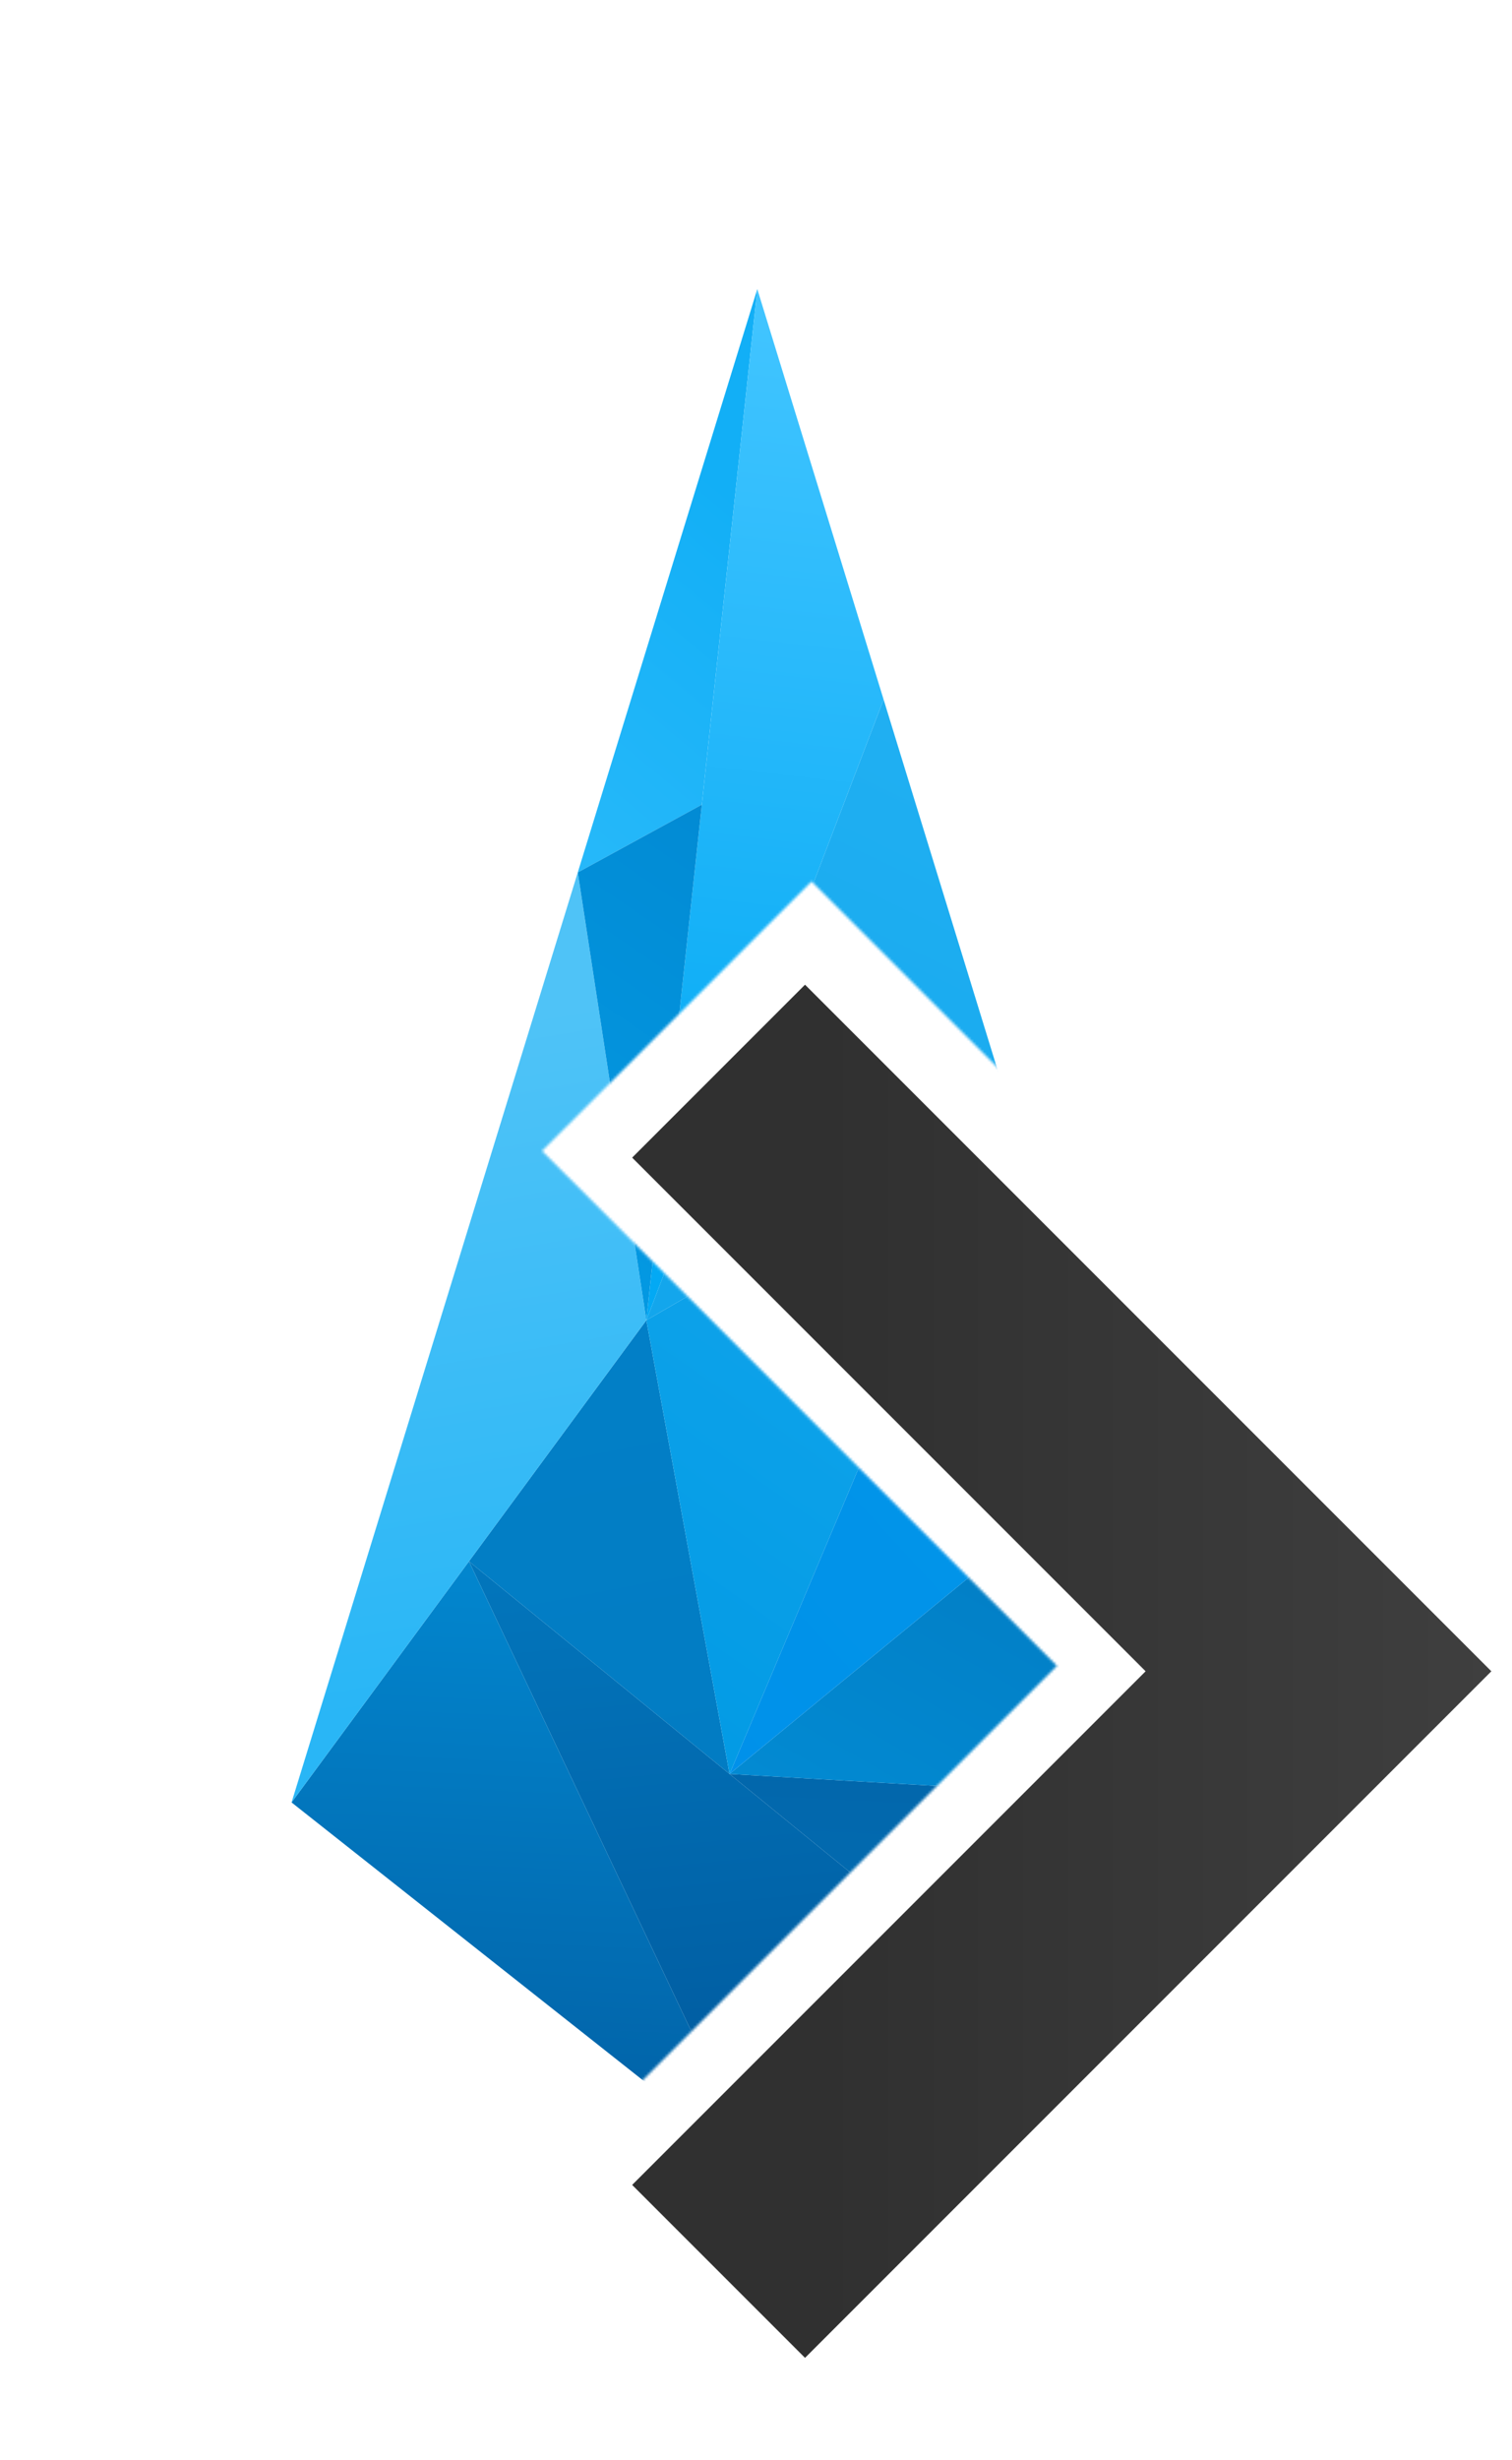 <svg width="586" height="953" viewBox="0 0 586 953" fill="none" xmlns="http://www.w3.org/2000/svg">
<path d="M245 448.5L444 647.5L245 846.5L312 913.5L578 647.5L312 381.5L245 448.5Z" fill="url(#paint0_linear)"/>
<mask id="mask0" mask-type="alpha" maskUnits="userSpaceOnUse" x="108" y="107" width="511" height="847">
<path fill-rule="evenodd" clip-rule="evenodd" d="M108 107H618.501V953.406H108V107ZM409.654 645.408L210.097 445.904L314.52 341.5L618.501 645.408L310.423 953.406L206 849.002L409.654 645.408Z" fill="#E5E5E5"/>
</mask>
<g mask="url(#mask0)">
<path fill-rule="evenodd" clip-rule="evenodd" d="M181.75 604.907L282.75 687.282L383.75 769.657L293.5 841L181.75 604.907Z" fill="url(#paint1_linear)"/>
<path d="M250.5 511.5L181.75 604.907L282.75 687.282L250.5 511.5Z" fill="url(#paint2_linear)"/>
<path d="M113 698.314L293.5 841L181.75 604.907L113 698.314Z" fill="url(#paint3_linear)"/>
<path d="M383.75 769.657L474 698.314L282.75 687.282L383.75 769.657Z" fill="url(#paint4_linear)"/>
<path d="M282.75 687.282L474 698.314L432.699 564.157L282.75 687.282Z" fill="url(#paint5_linear)"/>
<path d="M391.398 430L282.75 687.282L432.699 564.157L391.398 430Z" fill="url(#paint6_linear)"/>
<path d="M250.5 511.5L282.75 687.282L391.398 430L250.5 511.5Z" fill="url(#paint7_linear)"/>
<path d="M391.398 430L342.449 271L250.5 511.5L391.398 430Z" fill="url(#paint8_linear)"/>
<path d="M181.75 604.907L250.5 511.5L223.925 338L113 698.314L181.75 604.907Z" fill="url(#paint9_linear)"/>
<path d="M293.5 112L223.925 338L272 311.75L293.5 112Z" fill="url(#paint10_linear)"/>
<path d="M342.449 271L293.5 112L272 311.75L250.5 511.5L342.449 271Z" fill="url(#paint11_linear)"/>
<path d="M223.925 338L250.5 511.5L272 311.75L223.925 338Z" fill="url(#paint12_linear)"/>
</g>
<defs>
<linearGradient id="paint0_linear" x1="597" y1="647.5" x2="318" y2="647.5" gradientUnits="userSpaceOnUse">
<stop stop-color="#404040"/>
<stop offset="1" stop-color="#303030"/>
</linearGradient>
<linearGradient id="paint1_linear" x1="325" y1="841" x2="294" y2="523" gradientUnits="userSpaceOnUse">
<stop stop-color="#01579B"/>
<stop offset="1" stop-color="#027FC6"/>
</linearGradient>
<linearGradient id="paint2_linear" x1="219.5" y1="55.5" x2="389" y2="935.5" gradientUnits="userSpaceOnUse">
<stop stop-color="#0288D1"/>
<stop offset="1" stop-color="#0277BD"/>
</linearGradient>
<linearGradient id="paint3_linear" x1="294" y1="490.5" x2="275.5" y2="888" gradientUnits="userSpaceOnUse">
<stop stop-color="#039BE5"/>
<stop offset="1" stop-color="#01579B"/>
</linearGradient>
<linearGradient id="paint4_linear" x1="294" y1="490.5" x2="275.5" y2="888" gradientUnits="userSpaceOnUse">
<stop stop-color="#01579B"/>
<stop offset="1" stop-color="#0277BD"/>
</linearGradient>
<linearGradient id="paint5_linear" x1="466" y1="554" x2="275.5" y2="888" gradientUnits="userSpaceOnUse">
<stop stop-color="#0277BD"/>
<stop offset="1" stop-color="#039BE5"/>
</linearGradient>
<linearGradient id="paint6_linear" x1="575" y1="335" x2="235.5" y2="646.5" gradientUnits="userSpaceOnUse">
<stop stop-color="#039BE5"/>
<stop offset="1" stop-color="#0091EA"/>
</linearGradient>
<linearGradient id="paint7_linear" x1="555.5" y1="187.5" x2="235.5" y2="646.5" gradientUnits="userSpaceOnUse">
<stop stop-color="#29B6F6"/>
<stop offset="1" stop-color="#039BE5"/>
</linearGradient>
<linearGradient id="paint8_linear" x1="243" y1="557" x2="443.5" y2="140.5" gradientUnits="userSpaceOnUse">
<stop stop-color="#10A4EB"/>
<stop offset="1" stop-color="#29B6F6"/>
</linearGradient>
<linearGradient id="paint9_linear" x1="279.5" y1="380" x2="322.5" y2="633" gradientUnits="userSpaceOnUse">
<stop stop-color="#4FC3F7"/>
<stop offset="1" stop-color="#29B6F6"/>
</linearGradient>
<linearGradient id="paint10_linear" x1="162" y1="397" x2="313" y2="215" gradientUnits="userSpaceOnUse">
<stop stop-color="#32BEFC"/>
<stop offset="1" stop-color="#12AFF6"/>
</linearGradient>
<linearGradient id="paint11_linear" x1="294" y1="126" x2="254.5" y2="467.5" gradientUnits="userSpaceOnUse">
<stop stop-color="#40C4FF"/>
<stop offset="1" stop-color="#03A9F4"/>
</linearGradient>
<linearGradient id="paint12_linear" x1="308.5" y1="298.5" x2="176.5" y2="492" gradientUnits="userSpaceOnUse">
<stop stop-color="#0288D1"/>
<stop offset="1" stop-color="#039BE5"/>
</linearGradient>
</defs>
</svg>
